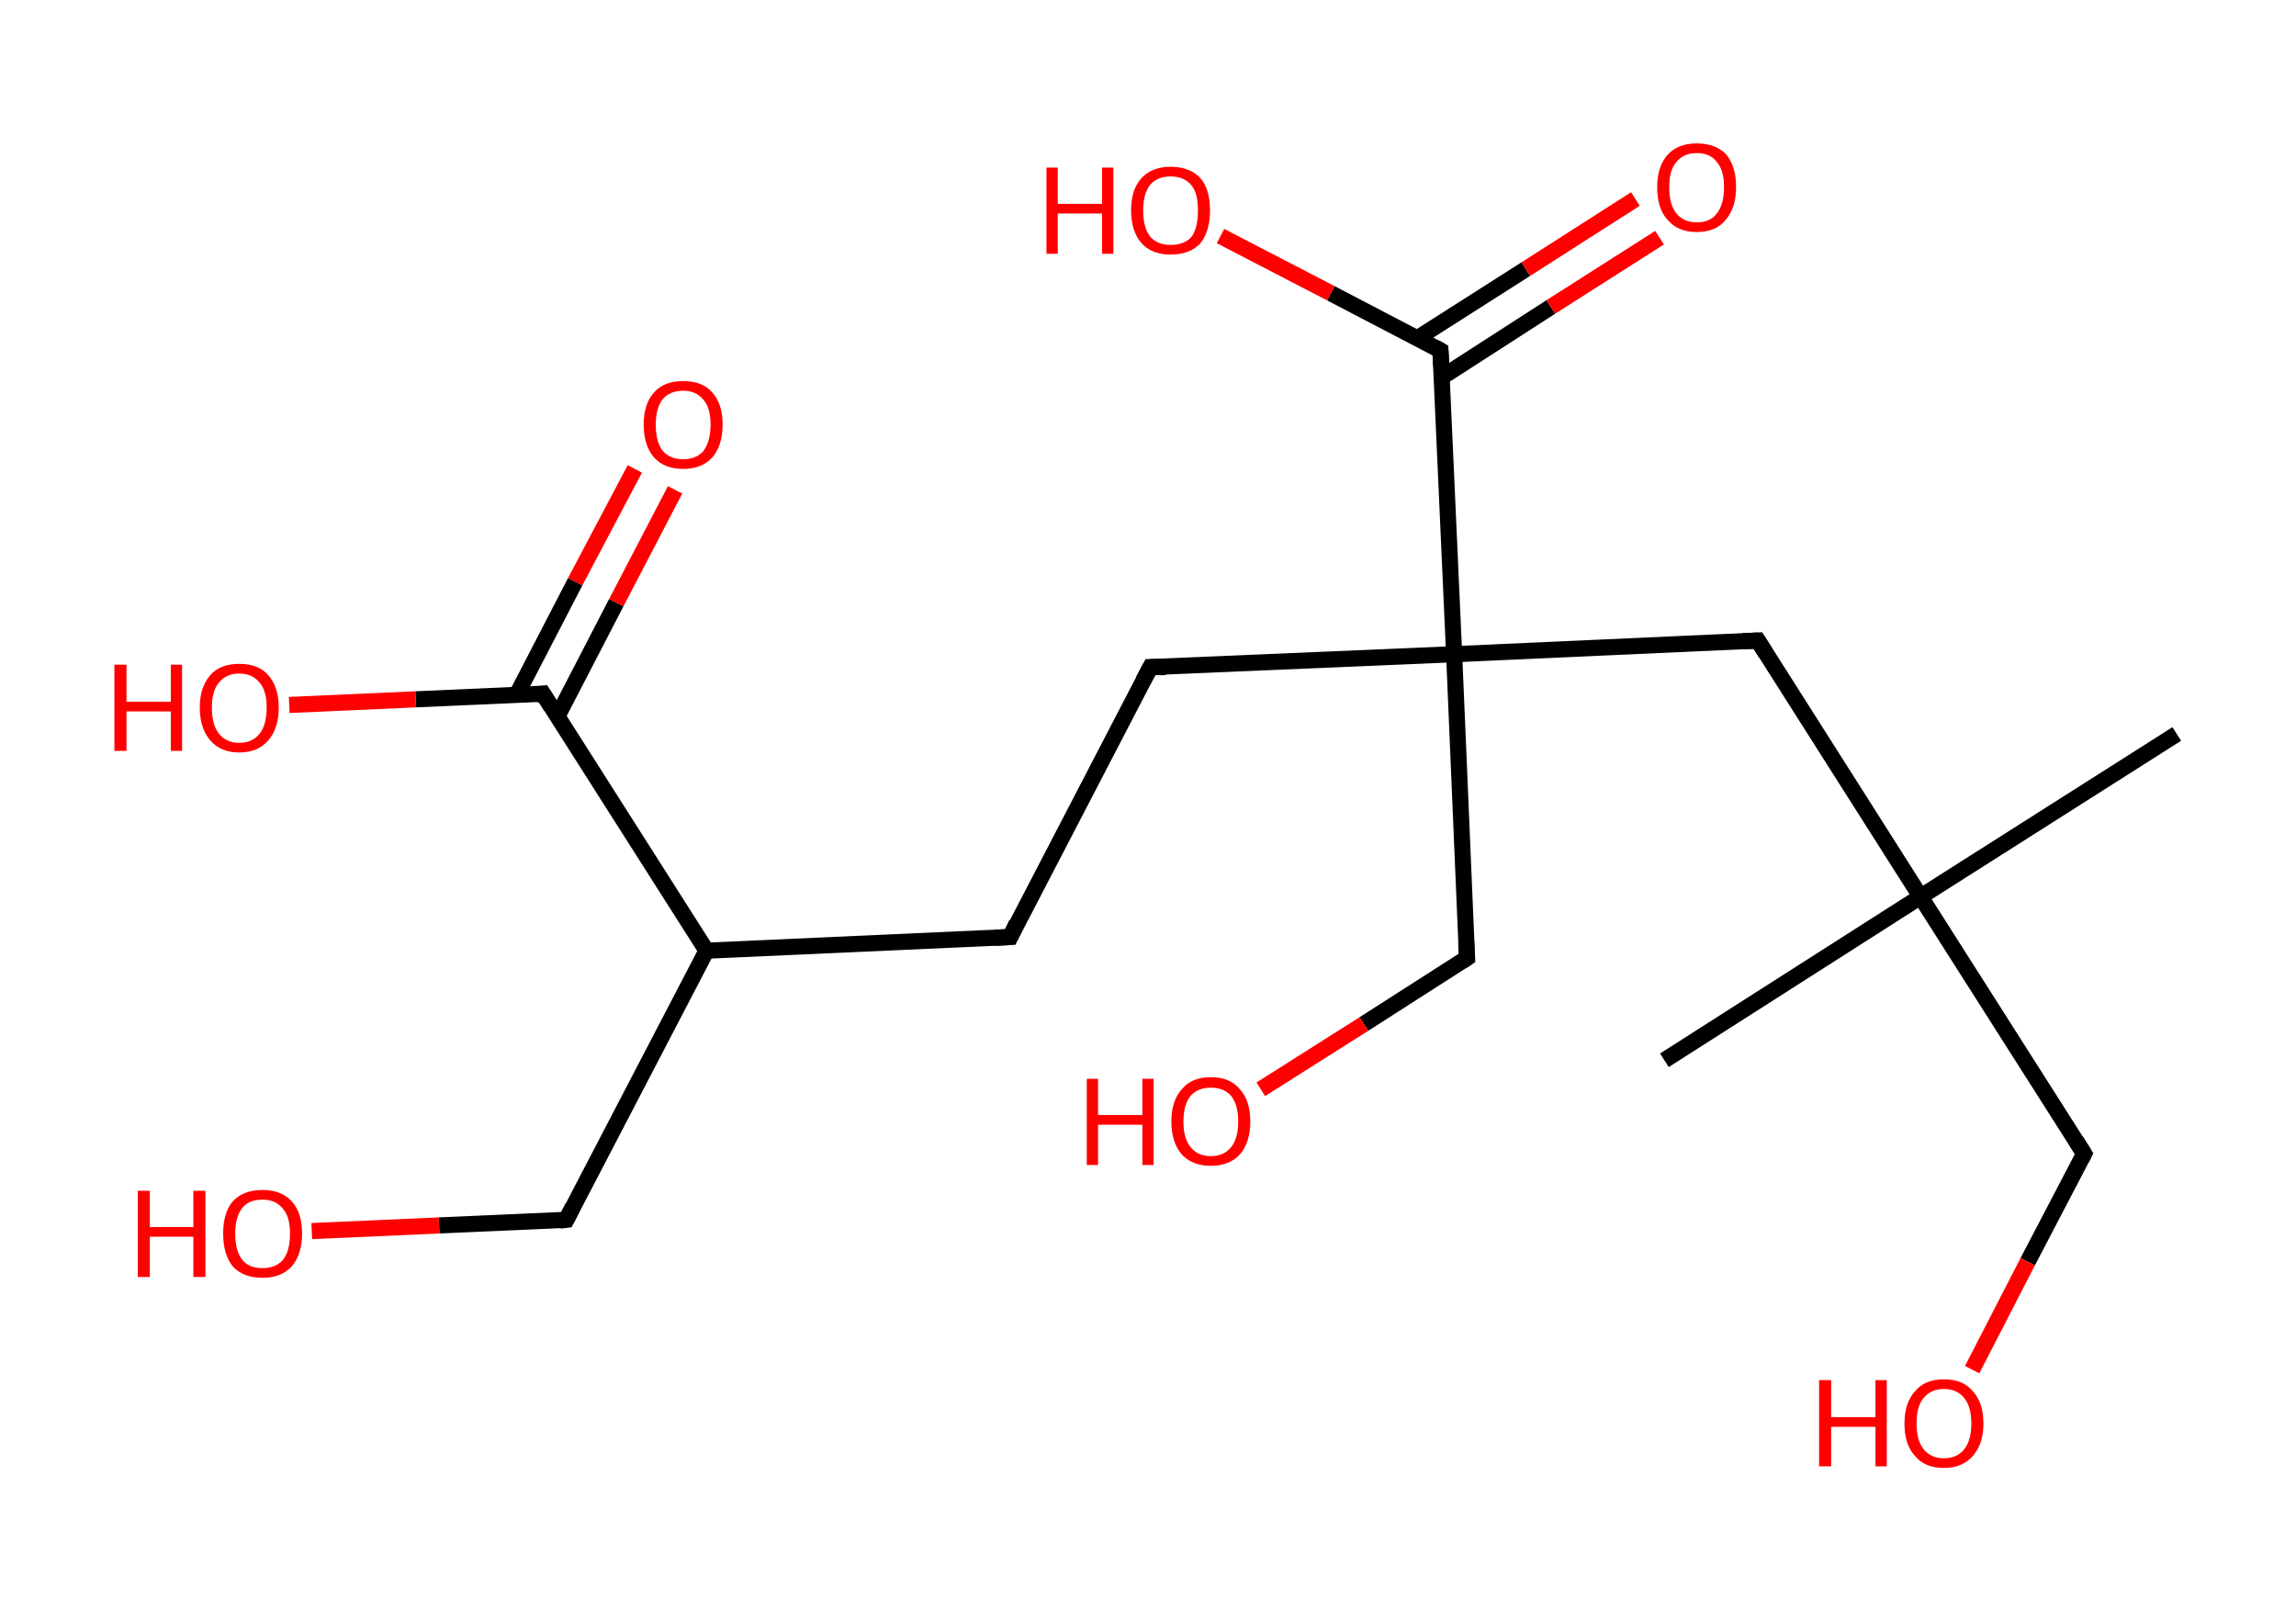 <?xml version='1.0' encoding='ASCII' standalone='yes'?>
<svg xmlns="http://www.w3.org/2000/svg" xmlns:rdkit="http://www.rdkit.org/xml" xmlns:xlink="http://www.w3.org/1999/xlink" version="1.1" baseProfile="full" xml:space="preserve" width="285px" height="200px" viewBox="0 0 285 200">
<!-- END OF HEADER -->
<rect style="opacity:1.0;fill:#FFFFFF;stroke:none" width="285.0" height="200.0" x="0.0" y="0.0"> </rect>
<path class="bond-0 atom-0 atom-1" d="M 270.2,91.1 L 238.4,111.3" style="fill:none;fill-rule:evenodd;stroke:#000000;stroke-width:2.0px;stroke-linecap:butt;stroke-linejoin:miter;stroke-opacity:1"/>
<path class="bond-1 atom-1 atom-2" d="M 238.4,111.3 L 206.6,131.6" style="fill:none;fill-rule:evenodd;stroke:#000000;stroke-width:2.0px;stroke-linecap:butt;stroke-linejoin:miter;stroke-opacity:1"/>
<path class="bond-2 atom-1 atom-3" d="M 238.4,111.3 L 258.7,143.2" style="fill:none;fill-rule:evenodd;stroke:#000000;stroke-width:2.0px;stroke-linecap:butt;stroke-linejoin:miter;stroke-opacity:1"/>
<path class="bond-3 atom-3 atom-4" d="M 258.7,143.2 L 251.7,156.6" style="fill:none;fill-rule:evenodd;stroke:#000000;stroke-width:2.0px;stroke-linecap:butt;stroke-linejoin:miter;stroke-opacity:1"/>
<path class="bond-3 atom-3 atom-4" d="M 251.7,156.6 L 244.8,170.0" style="fill:none;fill-rule:evenodd;stroke:#FF0000;stroke-width:2.0px;stroke-linecap:butt;stroke-linejoin:miter;stroke-opacity:1"/>
<path class="bond-4 atom-1 atom-5" d="M 238.4,111.3 L 218.2,79.5" style="fill:none;fill-rule:evenodd;stroke:#000000;stroke-width:2.0px;stroke-linecap:butt;stroke-linejoin:miter;stroke-opacity:1"/>
<path class="bond-5 atom-5 atom-6" d="M 218.2,79.5 L 180.5,81.2" style="fill:none;fill-rule:evenodd;stroke:#000000;stroke-width:2.0px;stroke-linecap:butt;stroke-linejoin:miter;stroke-opacity:1"/>
<path class="bond-6 atom-6 atom-7" d="M 180.5,81.2 L 182.1,118.9" style="fill:none;fill-rule:evenodd;stroke:#000000;stroke-width:2.0px;stroke-linecap:butt;stroke-linejoin:miter;stroke-opacity:1"/>
<path class="bond-7 atom-7 atom-8" d="M 182.1,118.9 L 169.3,127.1" style="fill:none;fill-rule:evenodd;stroke:#000000;stroke-width:2.0px;stroke-linecap:butt;stroke-linejoin:miter;stroke-opacity:1"/>
<path class="bond-7 atom-7 atom-8" d="M 169.3,127.1 L 156.5,135.2" style="fill:none;fill-rule:evenodd;stroke:#FF0000;stroke-width:2.0px;stroke-linecap:butt;stroke-linejoin:miter;stroke-opacity:1"/>
<path class="bond-8 atom-6 atom-9" d="M 180.5,81.2 L 142.8,82.8" style="fill:none;fill-rule:evenodd;stroke:#000000;stroke-width:2.0px;stroke-linecap:butt;stroke-linejoin:miter;stroke-opacity:1"/>
<path class="bond-9 atom-9 atom-10" d="M 142.8,82.8 L 125.4,116.3" style="fill:none;fill-rule:evenodd;stroke:#000000;stroke-width:2.0px;stroke-linecap:butt;stroke-linejoin:miter;stroke-opacity:1"/>
<path class="bond-10 atom-10 atom-11" d="M 125.4,116.3 L 87.7,118.0" style="fill:none;fill-rule:evenodd;stroke:#000000;stroke-width:2.0px;stroke-linecap:butt;stroke-linejoin:miter;stroke-opacity:1"/>
<path class="bond-11 atom-11 atom-12" d="M 87.7,118.0 L 70.3,151.4" style="fill:none;fill-rule:evenodd;stroke:#000000;stroke-width:2.0px;stroke-linecap:butt;stroke-linejoin:miter;stroke-opacity:1"/>
<path class="bond-12 atom-12 atom-13" d="M 70.3,151.4 L 54.5,152.1" style="fill:none;fill-rule:evenodd;stroke:#000000;stroke-width:2.0px;stroke-linecap:butt;stroke-linejoin:miter;stroke-opacity:1"/>
<path class="bond-12 atom-12 atom-13" d="M 54.5,152.1 L 38.7,152.8" style="fill:none;fill-rule:evenodd;stroke:#FF0000;stroke-width:2.0px;stroke-linecap:butt;stroke-linejoin:miter;stroke-opacity:1"/>
<path class="bond-13 atom-11 atom-14" d="M 87.7,118.0 L 67.4,86.1" style="fill:none;fill-rule:evenodd;stroke:#000000;stroke-width:2.0px;stroke-linecap:butt;stroke-linejoin:miter;stroke-opacity:1"/>
<path class="bond-14 atom-14 atom-15" d="M 69.2,88.9 L 76.5,74.8" style="fill:none;fill-rule:evenodd;stroke:#000000;stroke-width:2.0px;stroke-linecap:butt;stroke-linejoin:miter;stroke-opacity:1"/>
<path class="bond-14 atom-14 atom-15" d="M 76.5,74.8 L 83.8,60.8" style="fill:none;fill-rule:evenodd;stroke:#FF0000;stroke-width:2.0px;stroke-linecap:butt;stroke-linejoin:miter;stroke-opacity:1"/>
<path class="bond-14 atom-14 atom-15" d="M 64.1,86.3 L 71.4,72.2" style="fill:none;fill-rule:evenodd;stroke:#000000;stroke-width:2.0px;stroke-linecap:butt;stroke-linejoin:miter;stroke-opacity:1"/>
<path class="bond-14 atom-14 atom-15" d="M 71.4,72.2 L 78.8,58.2" style="fill:none;fill-rule:evenodd;stroke:#FF0000;stroke-width:2.0px;stroke-linecap:butt;stroke-linejoin:miter;stroke-opacity:1"/>
<path class="bond-15 atom-14 atom-16" d="M 67.4,86.1 L 51.6,86.8" style="fill:none;fill-rule:evenodd;stroke:#000000;stroke-width:2.0px;stroke-linecap:butt;stroke-linejoin:miter;stroke-opacity:1"/>
<path class="bond-15 atom-14 atom-16" d="M 51.6,86.8 L 35.9,87.5" style="fill:none;fill-rule:evenodd;stroke:#FF0000;stroke-width:2.0px;stroke-linecap:butt;stroke-linejoin:miter;stroke-opacity:1"/>
<path class="bond-16 atom-6 atom-17" d="M 180.5,81.2 L 178.8,43.5" style="fill:none;fill-rule:evenodd;stroke:#000000;stroke-width:2.0px;stroke-linecap:butt;stroke-linejoin:miter;stroke-opacity:1"/>
<path class="bond-17 atom-17 atom-18" d="M 179.0,46.8 L 192.5,38.1" style="fill:none;fill-rule:evenodd;stroke:#000000;stroke-width:2.0px;stroke-linecap:butt;stroke-linejoin:miter;stroke-opacity:1"/>
<path class="bond-17 atom-17 atom-18" d="M 192.5,38.1 L 206.0,29.5" style="fill:none;fill-rule:evenodd;stroke:#FF0000;stroke-width:2.0px;stroke-linecap:butt;stroke-linejoin:miter;stroke-opacity:1"/>
<path class="bond-17 atom-17 atom-18" d="M 175.9,42.0 L 189.4,33.4" style="fill:none;fill-rule:evenodd;stroke:#000000;stroke-width:2.0px;stroke-linecap:butt;stroke-linejoin:miter;stroke-opacity:1"/>
<path class="bond-17 atom-17 atom-18" d="M 189.4,33.4 L 203.0,24.7" style="fill:none;fill-rule:evenodd;stroke:#FF0000;stroke-width:2.0px;stroke-linecap:butt;stroke-linejoin:miter;stroke-opacity:1"/>
<path class="bond-18 atom-17 atom-19" d="M 178.8,43.5 L 165.2,36.4" style="fill:none;fill-rule:evenodd;stroke:#000000;stroke-width:2.0px;stroke-linecap:butt;stroke-linejoin:miter;stroke-opacity:1"/>
<path class="bond-18 atom-17 atom-19" d="M 165.2,36.4 L 151.5,29.3" style="fill:none;fill-rule:evenodd;stroke:#FF0000;stroke-width:2.0px;stroke-linecap:butt;stroke-linejoin:miter;stroke-opacity:1"/>
<path d="M 257.7,141.6 L 258.7,143.2 L 258.4,143.8" style="fill:none;stroke:#000000;stroke-width:2.0px;stroke-linecap:butt;stroke-linejoin:miter;stroke-opacity:1;"/>
<path d="M 219.2,81.1 L 218.2,79.5 L 216.3,79.6" style="fill:none;stroke:#000000;stroke-width:2.0px;stroke-linecap:butt;stroke-linejoin:miter;stroke-opacity:1;"/>
<path d="M 182.0,117.0 L 182.1,118.9 L 181.5,119.3" style="fill:none;stroke:#000000;stroke-width:2.0px;stroke-linecap:butt;stroke-linejoin:miter;stroke-opacity:1;"/>
<path d="M 144.7,82.8 L 142.8,82.8 L 141.9,84.5" style="fill:none;stroke:#000000;stroke-width:2.0px;stroke-linecap:butt;stroke-linejoin:miter;stroke-opacity:1;"/>
<path d="M 126.2,114.6 L 125.4,116.3 L 123.5,116.4" style="fill:none;stroke:#000000;stroke-width:2.0px;stroke-linecap:butt;stroke-linejoin:miter;stroke-opacity:1;"/>
<path d="M 71.1,149.8 L 70.3,151.4 L 69.5,151.5" style="fill:none;stroke:#000000;stroke-width:2.0px;stroke-linecap:butt;stroke-linejoin:miter;stroke-opacity:1;"/>
<path d="M 68.4,87.7 L 67.4,86.1 L 66.6,86.2" style="fill:none;stroke:#000000;stroke-width:2.0px;stroke-linecap:butt;stroke-linejoin:miter;stroke-opacity:1;"/>
<path d="M 178.9,45.4 L 178.8,43.5 L 178.1,43.1" style="fill:none;stroke:#000000;stroke-width:2.0px;stroke-linecap:butt;stroke-linejoin:miter;stroke-opacity:1;"/>
<path class="atom-4" d="M 225.8 171.3 L 227.3 171.3 L 227.3 175.9 L 232.8 175.9 L 232.8 171.3 L 234.2 171.3 L 234.2 182.0 L 232.8 182.0 L 232.8 177.1 L 227.3 177.1 L 227.3 182.0 L 225.8 182.0 L 225.8 171.3 " fill="#FF0000"/>
<path class="atom-4" d="M 236.4 176.7 Q 236.4 174.1, 237.7 172.7 Q 238.9 171.2, 241.3 171.2 Q 243.7 171.2, 244.9 172.7 Q 246.2 174.1, 246.2 176.7 Q 246.2 179.2, 244.9 180.7 Q 243.6 182.2, 241.3 182.2 Q 238.9 182.2, 237.7 180.7 Q 236.4 179.3, 236.4 176.7 M 241.3 181.0 Q 242.9 181.0, 243.8 179.9 Q 244.7 178.8, 244.7 176.7 Q 244.7 174.6, 243.8 173.5 Q 242.9 172.4, 241.3 172.4 Q 239.7 172.4, 238.8 173.5 Q 237.9 174.5, 237.9 176.7 Q 237.9 178.8, 238.8 179.9 Q 239.7 181.0, 241.3 181.0 " fill="#FF0000"/>
<path class="atom-8" d="M 134.9 133.9 L 136.3 133.9 L 136.3 138.4 L 141.8 138.4 L 141.8 133.9 L 143.2 133.9 L 143.2 144.6 L 141.8 144.6 L 141.8 139.6 L 136.3 139.6 L 136.3 144.6 L 134.9 144.6 L 134.9 133.9 " fill="#FF0000"/>
<path class="atom-8" d="M 145.4 139.2 Q 145.4 136.6, 146.7 135.2 Q 147.9 133.7, 150.3 133.7 Q 152.7 133.7, 153.9 135.2 Q 155.2 136.6, 155.2 139.2 Q 155.2 141.8, 153.9 143.3 Q 152.6 144.7, 150.3 144.7 Q 148.0 144.7, 146.7 143.3 Q 145.4 141.8, 145.4 139.2 M 150.3 143.5 Q 151.9 143.5, 152.8 142.4 Q 153.7 141.3, 153.7 139.2 Q 153.7 137.1, 152.8 136.0 Q 151.9 135.0, 150.3 135.0 Q 148.7 135.0, 147.8 136.0 Q 146.9 137.1, 146.9 139.2 Q 146.9 141.3, 147.8 142.4 Q 148.7 143.5, 150.3 143.5 " fill="#FF0000"/>
<path class="atom-13" d="M 17.1 147.8 L 18.6 147.8 L 18.6 152.3 L 24.0 152.3 L 24.0 147.8 L 25.5 147.8 L 25.5 158.5 L 24.0 158.5 L 24.0 153.5 L 18.6 153.5 L 18.6 158.5 L 17.1 158.5 L 17.1 147.8 " fill="#FF0000"/>
<path class="atom-13" d="M 27.7 153.1 Q 27.7 150.5, 28.9 149.1 Q 30.2 147.7, 32.6 147.7 Q 34.9 147.7, 36.2 149.1 Q 37.5 150.5, 37.5 153.1 Q 37.5 155.7, 36.2 157.2 Q 34.9 158.6, 32.6 158.6 Q 30.2 158.6, 28.9 157.2 Q 27.7 155.7, 27.7 153.1 M 32.6 157.4 Q 34.2 157.4, 35.1 156.4 Q 36.0 155.3, 36.0 153.1 Q 36.0 151.0, 35.1 150.0 Q 34.2 148.9, 32.6 148.9 Q 30.9 148.9, 30.1 149.9 Q 29.2 151.0, 29.2 153.1 Q 29.2 155.3, 30.1 156.4 Q 30.9 157.4, 32.6 157.4 " fill="#FF0000"/>
<path class="atom-15" d="M 79.9 52.7 Q 79.9 50.1, 81.2 48.7 Q 82.4 47.3, 84.8 47.3 Q 87.2 47.3, 88.4 48.7 Q 89.7 50.1, 89.7 52.7 Q 89.7 55.3, 88.4 56.8 Q 87.1 58.2, 84.8 58.2 Q 82.5 58.2, 81.2 56.8 Q 79.9 55.3, 79.9 52.7 M 84.8 57.0 Q 86.4 57.0, 87.3 56.0 Q 88.2 54.8, 88.2 52.7 Q 88.2 50.6, 87.3 49.6 Q 86.4 48.5, 84.8 48.5 Q 83.2 48.5, 82.3 49.5 Q 81.4 50.6, 81.4 52.7 Q 81.4 54.9, 82.3 56.0 Q 83.2 57.0, 84.8 57.0 " fill="#FF0000"/>
<path class="atom-16" d="M 14.2 82.5 L 15.7 82.5 L 15.7 87.1 L 21.2 87.1 L 21.2 82.5 L 22.6 82.5 L 22.6 93.2 L 21.2 93.2 L 21.2 88.3 L 15.7 88.3 L 15.7 93.2 L 14.2 93.2 L 14.2 82.5 " fill="#FF0000"/>
<path class="atom-16" d="M 24.8 87.8 Q 24.8 85.3, 26.1 83.8 Q 27.3 82.4, 29.7 82.4 Q 32.1 82.4, 33.3 83.8 Q 34.6 85.3, 34.6 87.8 Q 34.6 90.4, 33.3 91.9 Q 32.0 93.4, 29.7 93.4 Q 27.4 93.4, 26.1 91.9 Q 24.8 90.4, 24.8 87.8 M 29.7 92.2 Q 31.3 92.2, 32.2 91.1 Q 33.1 90.0, 33.1 87.8 Q 33.1 85.7, 32.2 84.7 Q 31.3 83.6, 29.7 83.6 Q 28.1 83.6, 27.2 84.7 Q 26.3 85.7, 26.3 87.8 Q 26.3 90.0, 27.2 91.1 Q 28.1 92.2, 29.7 92.2 " fill="#FF0000"/>
<path class="atom-18" d="M 205.7 23.2 Q 205.7 20.7, 207.0 19.2 Q 208.3 17.8, 210.6 17.8 Q 213.0 17.8, 214.3 19.2 Q 215.5 20.7, 215.5 23.2 Q 215.5 25.8, 214.2 27.3 Q 213.0 28.8, 210.6 28.8 Q 208.3 28.8, 207.0 27.3 Q 205.7 25.9, 205.7 23.2 M 210.6 27.6 Q 212.3 27.6, 213.1 26.5 Q 214.0 25.4, 214.0 23.2 Q 214.0 21.1, 213.1 20.1 Q 212.3 19.0, 210.6 19.0 Q 209.0 19.0, 208.1 20.1 Q 207.2 21.1, 207.2 23.2 Q 207.2 25.4, 208.1 26.5 Q 209.0 27.6, 210.6 27.6 " fill="#FF0000"/>
<path class="atom-19" d="M 129.9 20.8 L 131.3 20.8 L 131.3 25.3 L 136.8 25.3 L 136.8 20.8 L 138.2 20.8 L 138.2 31.5 L 136.8 31.5 L 136.8 26.5 L 131.3 26.5 L 131.3 31.5 L 129.9 31.5 L 129.9 20.8 " fill="#FF0000"/>
<path class="atom-19" d="M 140.4 26.1 Q 140.4 23.5, 141.7 22.1 Q 143.0 20.7, 145.3 20.7 Q 147.7 20.7, 149.0 22.1 Q 150.2 23.5, 150.2 26.1 Q 150.2 28.7, 149.0 30.2 Q 147.7 31.6, 145.3 31.6 Q 143.0 31.6, 141.7 30.2 Q 140.4 28.7, 140.4 26.1 M 145.3 30.4 Q 147.0 30.4, 147.9 29.4 Q 148.7 28.3, 148.7 26.1 Q 148.7 24.0, 147.9 23.0 Q 147.0 21.9, 145.3 21.9 Q 143.7 21.9, 142.8 22.9 Q 141.9 24.0, 141.9 26.1 Q 141.9 28.3, 142.8 29.4 Q 143.7 30.4, 145.3 30.4 " fill="#FF0000"/>
</svg>
